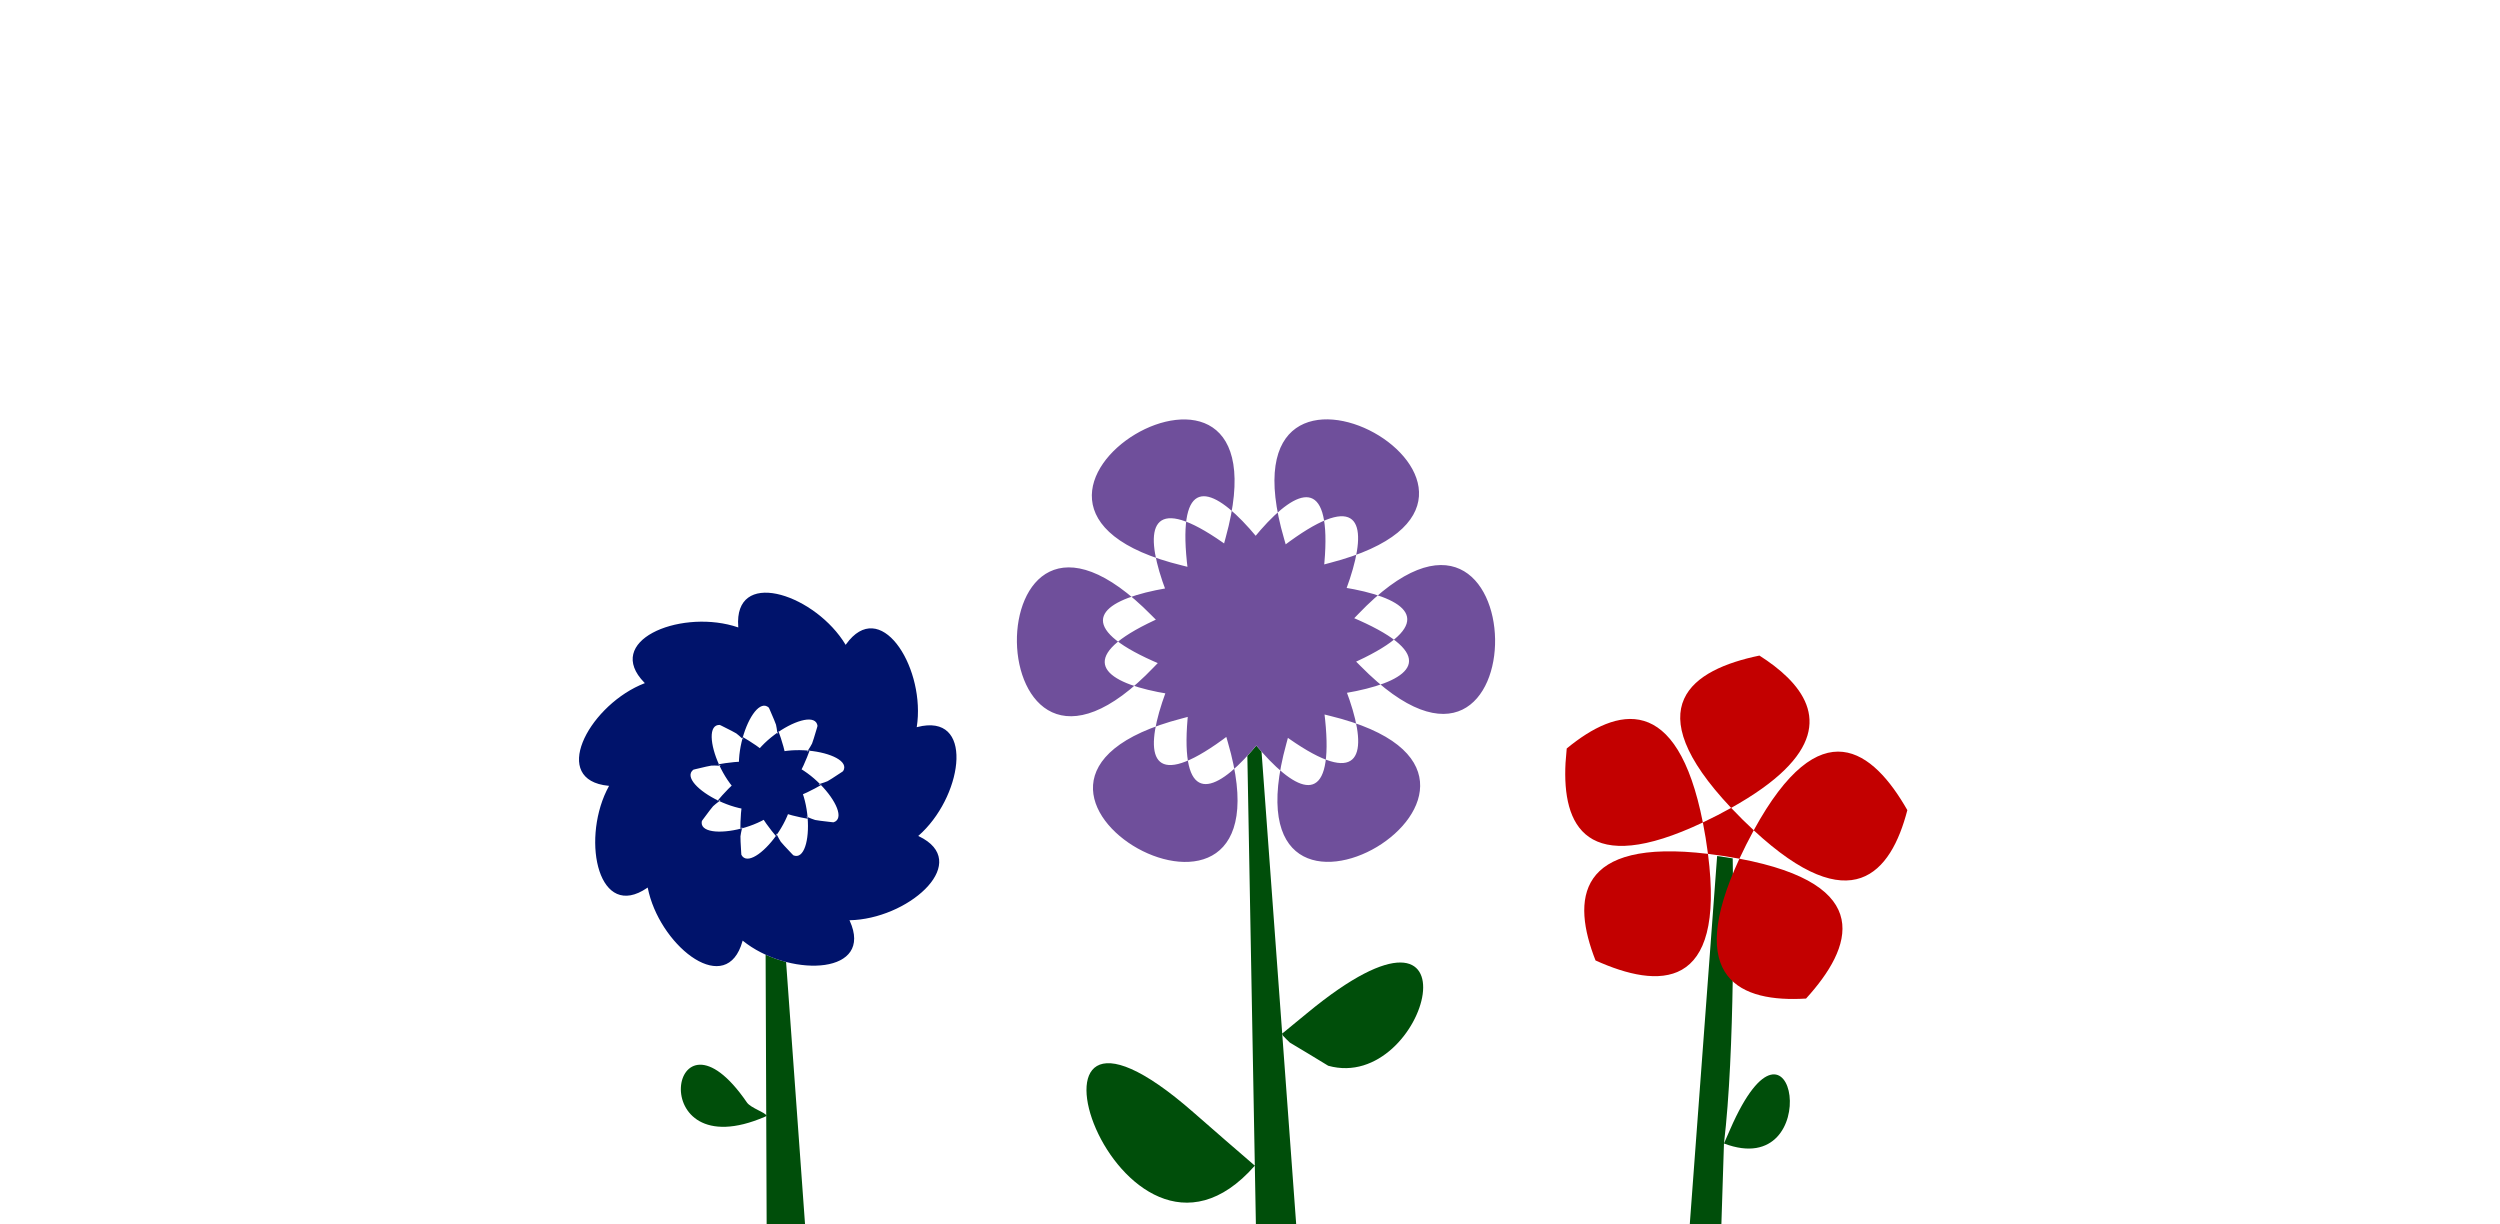 <?xml version="1.0" encoding="UTF-8" standalone="no"?>
<!-- Created with Inkscape (http://www.inkscape.org/) -->

<svg
   xmlns:dc="http://purl.org/dc/elements/1.1/"
   xmlns:cc="http://creativecommons.org/ns#"
   xmlns:rdf="http://www.w3.org/1999/02/22-rdf-syntax-ns#"
   xmlns:svg="http://www.w3.org/2000/svg"
   xmlns="http://www.w3.org/2000/svg"
   xmlns:sodipodi="http://sodipodi.sourceforge.net/DTD/sodipodi-0.dtd"
   xmlns:inkscape="http://www.inkscape.org/namespaces/inkscape"
   width="1950mm"
   height="955mm"
   viewBox="0 0 1950 955"
   version="1.1"
   id="svg8"
   inkscape:version="0.92.2 5c3e80d, 2017-08-06"
   sodipodi:docname="left.svg">
  <defs
     id="defs2" />
  <sodipodi:namedview
     id="base"
     pagecolor="#ffffff"
     bordercolor="#666666"
     borderopacity="1.0"
     inkscape:pageopacity="0.0"
     inkscape:pageshadow="2"
     inkscape:zoom="0.16"
     inkscape:cx="3336.3931"
     inkscape:cy="947.30716"
     inkscape:document-units="px"
     inkscape:current-layer="layer1"
     showgrid="false"
     showborder="true"
     inkscape:window-width="1920"
     inkscape:window-height="1001"
     inkscape:window-x="0"
     inkscape:window-y="0"
     inkscape:window-maximized="1"
     inkscape:snap-global="false"
     inkscape:snap-bbox="true"
     inkscape:bbox-paths="true"
     inkscape:bbox-nodes="true"
     inkscape:snap-bbox-edge-midpoints="true"
     inkscape:snap-bbox-midpoints="true"
     inkscape:object-paths="true"
     inkscape:snap-intersection-paths="true"
     inkscape:snap-smooth-nodes="true"
     inkscape:snap-midpoints="true"
     inkscape:snap-object-midpoints="true"
     inkscape:snap-center="true" />
  <g
     inkscape:label="Layer 1"
     inkscape:groupmode="layer"
     id="layer1"
     transform="translate(0,658)">
    <g
       id="g5380">
      <path
         id="path4593"
         d="m 979.931,-76.466 c -2.358,2.83 -4.694,5.508 -6.997,8.013 l 5.827,319.668 0.835,45.784 h 31.437 l -10.911,-148.806 c 0.212,0.573 0.392,1.072 0.603,1.641 1.793,1.927 3.581,3.707 5.364,5.39 10.524,6.271 20.6,12.341 29.924,18.063 77.883,21.747 124.083,-157.014 -16.377,-41.111 -6.795,5.607 -13.101,10.763 -19.513,16.017 L 983.995,-71.743 c -1.346,-1.524 -2.702,-3.099 -4.064,-4.723 z m -1.171,327.682 c -14.828,-12.757 -30.589,-26.422 -47.838,-41.537 -161.146,-141.213 -57.555,161.706 47.838,41.537 z"
         style="opacity:1;vector-effect:none;fill:#004e0a;fill-opacity:1;fill-rule:nonzero;stroke:none;stroke-width:30;stroke-linecap:butt;stroke-linejoin:miter;stroke-miterlimit:4;stroke-dasharray:none;stroke-dashoffset:0;stroke-opacity:1"
         inkscape:connector-curvature="0" />
      <path
         id="path4565"
         d="m 1220.558,-107.488 c 41.831,198.328 217.252,-82.865 20.267,-35.108 -562.288,136.32 328.734,-331.524 -101.839,54.945 -150.842,135.391 180.389,146.714 40.538,-0.002 -399.2,-418.796 451.475,118.93 -98.503,-60.722 -192.673,-62.937 -36.863,229.578 20.271,35.106 163.088,-555.115 122.741,450.454 3.336,-115.667 -41.831,-198.328 -217.252,82.865 -20.267,35.108 562.288,-136.32 -328.734,331.524 101.839,-54.945 150.841,-135.391 -180.389,-146.714 -40.538,0.002 399.2,418.796 -451.475,-118.93 98.503,60.722 192.673,62.937 36.863,-229.578 -20.271,-35.106 -163.088,555.115 -122.742,-450.454 -3.336,115.667 z"
         inkscape:transform-center-y="-3.9795644e-05"
         inkscape:transform-center-x="-1.5928523e-05"
         style="opacity:1;vector-effect:none;fill:#6f4f9b;fill-opacity:1;fill-rule:nonzero;stroke:none;stroke-width:0.625;stroke-linecap:butt;stroke-linejoin:miter;stroke-miterlimit:4;stroke-dasharray:none;stroke-dashoffset:0;stroke-opacity:1"
         transform="rotate(87.331,1065.94,-259.069)" />
    </g>
    <g
       id="g5385">
      <path
         id="path4685"
         d="m 597.181,86.663 0.479,125.499 0.324,84.838 H 627.933 L 613.148,92.339 c -5.383,-1.4 -10.777,-3.299 -15.967,-5.676 z m 0.479,125.499 c 0.033,-2.168 -12.083,-5.884 -15.052,-10.221 -60.143,-87.836 -81.966,52.756 14.232,11.053 0.563,-0.244 0.815,-0.522 0.82,-0.831 z"
         style="color:#000000;font-style:normal;font-variant:normal;font-weight:normal;font-stretch:normal;font-size:medium;line-height:normal;font-family:sans-serif;font-variant-ligatures:normal;font-variant-position:normal;font-variant-caps:normal;font-variant-numeric:normal;font-variant-alternates:normal;font-feature-settings:normal;text-indent:0;text-align:start;text-decoration:none;text-decoration-line:none;text-decoration-style:solid;text-decoration-color:#000000;letter-spacing:normal;word-spacing:normal;text-transform:none;writing-mode:lr-tb;direction:ltr;text-orientation:mixed;dominant-baseline:auto;baseline-shift:baseline;text-anchor:start;white-space:normal;shape-padding:0;clip-rule:nonzero;display:inline;overflow:visible;visibility:visible;opacity:1;isolation:auto;mix-blend-mode:normal;color-interpolation:sRGB;color-interpolation-filters:linearRGB;solid-color:#000000;solid-opacity:1;vector-effect:none;fill:#004e0a;fill-opacity:1;fill-rule:nonzero;stroke:none;stroke-width:30;stroke-linecap:butt;stroke-linejoin:miter;stroke-miterlimit:4;stroke-dasharray:none;stroke-dashoffset:0;stroke-opacity:1;color-rendering:auto;image-rendering:auto;shape-rendering:auto;text-rendering:auto;enable-background:accumulate"
         inkscape:connector-curvature="0" />
      <path
         id="path4675"
         d="m 605.91,-24.766 c -14.067,179.756 242.409,18.437 62.325,9.498 -224.869,-11.163 79.685,-170.923 -78.05,-10.267 -126.321,128.66 173.845,169.941 41.638,47.337 -165.084,-153.094 170.91,-79.714 -53.19,-58.035 -179.468,17.361 23.937,241.928 1.469,63.027 -28.055,-223.391 182.163,48.794 -3.442,-78.647 C 428.02,-153.914 439.489,148.86 537.273,-2.628 659.375,-191.789 645.454,151.843 585.189,-65.088 536.927,-238.814 351.094,0.496 523.375,-52.696 738.501,-119.116 506.954,135.173 600.23,-69.743 674.928,-233.848 378.746,-169.977 544.912,-99.984 752.402,-12.585 411.573,33.377 614.744,-63.641 777.451,-141.338 509.506,-282.792 591.807,-122.365 694.574,77.959 403.94,-105.913 621.94,-49.638 796.523,-4.571 682.191,-285.162 642.116,-109.366 592.075,110.148 487.627,-217.522 618.451,-34.285 723.221,112.458 815.999,-175.979 672.3,-67.071 492.865,68.921 623.475,-249.226 605.91,-24.766 Z"
         inkscape:transform-center-y="0.86123877"
         inkscape:transform-center-x="-1.121632"
         style="opacity:1;vector-effect:none;fill:#00136b;fill-opacity:1;fill-rule:nonzero;stroke:none;stroke-width:22.158;stroke-linecap:butt;stroke-linejoin:miter;stroke-miterlimit:4;stroke-dasharray:none;stroke-dashoffset:0;stroke-opacity:1" />
    </g>
    <g
       id="g5441">
      <path
         transform="matrix(0.265,0,0,0.265,0,-658)"
         id="path4661"
         d="M 5054.19 2519.629 L 5042.65 2674.965 C 5042.358 2679.792 5042.005 2684.516 5041.596 2689.141 L 4973.225 3609.449 L 5066.531 3609.449 L 5074.312 3365.731 C 5090.63 3229.403 5097.549 3048.478 5100.121 2885.039 C 5053.126 2833.796 5042.924 2743.974 5100.898 2594.523 C 5100.649 2568.202 5100.351 2545.202 5100.062 2526.555 C 5093.667 2525.487 5087.191 2524.44 5080.574 2523.424 C 5071.592 2522.045 5062.813 2520.79 5054.19 2519.629 z M 5074.312 3365.731 C 5375.557 3479.898 5281.432 2889.794 5092.496 3324.227 C 5086.189 3338.728 5080.362 3351.925 5074.312 3365.731 z "
         style="color:#000000;font-style:normal;font-variant:normal;font-weight:normal;font-stretch:normal;font-size:medium;line-height:normal;font-family:sans-serif;font-variant-ligatures:normal;font-variant-position:normal;font-variant-caps:normal;font-variant-numeric:normal;font-variant-alternates:normal;font-feature-settings:normal;text-indent:0;text-align:start;text-decoration:none;text-decoration-line:none;text-decoration-style:solid;text-decoration-color:#000000;letter-spacing:normal;word-spacing:normal;text-transform:none;writing-mode:lr-tb;direction:ltr;text-orientation:mixed;dominant-baseline:auto;baseline-shift:baseline;text-anchor:start;white-space:normal;shape-padding:0;clip-rule:nonzero;display:inline;overflow:visible;visibility:visible;opacity:1;isolation:auto;mix-blend-mode:normal;color-interpolation:sRGB;color-interpolation-filters:linearRGB;solid-color:#000000;solid-opacity:1;vector-effect:none;fill:#004e0a;fill-opacity:1;fill-rule:nonzero;stroke:none;stroke-width:113.386;stroke-linecap:butt;stroke-linejoin:miter;stroke-miterlimit:4;stroke-dasharray:none;stroke-dashoffset:0;stroke-opacity:1;color-rendering:auto;image-rendering:auto;shape-rendering:auto;text-rendering:auto;enable-background:accumulate" />
      <path
         inkscape:connector-curvature="0"
         id="path5397"
         d="m 1394.214,-129.691 c -6.218,-6.121 -13.728,-11.782 -21.854,-16.962 -52.561,10.883 -96.795,39.663 -22.073,118.818 73.52,-41.019 70.56,-75.636 43.927,-101.855 z m -43.927,101.855 c -3.4,1.897 -6.961,3.807 -10.693,5.731 -3.908,2.015 -7.694,3.888 -11.363,5.626 0.753,3.82 1.47,7.796 2.147,11.94 0.708,4.34 1.319,8.519 1.839,12.546 3.866,0.464 7.869,1.011 12.019,1.648 4.346,0.667 8.51,1.377 12.5,2.128 1.636,-3.533 3.393,-7.171 5.282,-10.922 1.978,-3.927 3.939,-7.668 5.886,-11.231 -2.855,-2.647 -5.772,-5.443 -8.755,-8.398 -3.124,-3.094 -6.075,-6.116 -8.862,-9.069 z m 17.617,17.467 c 76.141,70.61 107.059,33.565 119.823,-15.724 -26.592,-46.626 -67.633,-79.802 -119.823,15.724 z m 119.823,-15.724 c -7e-4,6.48e-4 0.011,0.009 0.011,0.01 v -0.014 l -2e-4,-0.002 c 2e-4,0.002 3e-4,0.003 -0.01,0.006 z m -130.991,37.876 c -43.625,94.234 1.16,112.191 51.981,109.099 36.126,-39.699 54.996,-88.983 -51.981,-109.099 z m 51.981,109.099 c 2e-4,0.002 -0.01,0.006 -0.01,0.006 l 0.01,-0.006 0.01,-0.005 c 3e-4,0.002 4e-4,0.003 -0.014,-0.003 z M 1332.216,8.007 c -103.103,-12.37 -106.341,35.773 -87.697,83.151 48.92,22.091 101.623,24.807 87.697,-83.151 z m -87.697,83.151 c -6e-4,6.4e-4 -6e-4,6.4e-4 -0.011,-0.006 l 0.011,0.01 8e-4,-6.5e-4 c 5e-4,-6.2e-4 -3e-4,-0.002 0,-0.011 z m 83.711,-107.637 c -20.096,-101.879 -66.883,-90.082 -106.18,-57.709 -0.01,0.063 -0.014,0.125 -0.021,0.188 l -0.911,11.052 c -2.6,48.826 15.694,89.78 107.112,46.469 z m -106.18,-57.709 c -2e-4,-0.002 0.01,-0.005 0,-0.015 l -0.01,0.009 3e-4,0.003 c -2e-4,-0.002 -3e-4,-0.003 0.01,-0.005 z m 150.31,-72.466 c -3e-4,-0.002 -4e-4,-0.003 0.01,-0.006 l -0.012,-0.005 4e-4,0.003 c 5e-4,-4e-4 7e-4,-6.5e-4 0.011,0.006 z"
         style="opacity:1;vector-effect:none;fill:#c30000;fill-opacity:1;fill-rule:nonzero;stroke:none;stroke-width:35.771;stroke-linecap:butt;stroke-linejoin:miter;stroke-miterlimit:4;stroke-dasharray:none;stroke-dashoffset:0;stroke-opacity:1" />
    </g>
  </g>
</svg>
